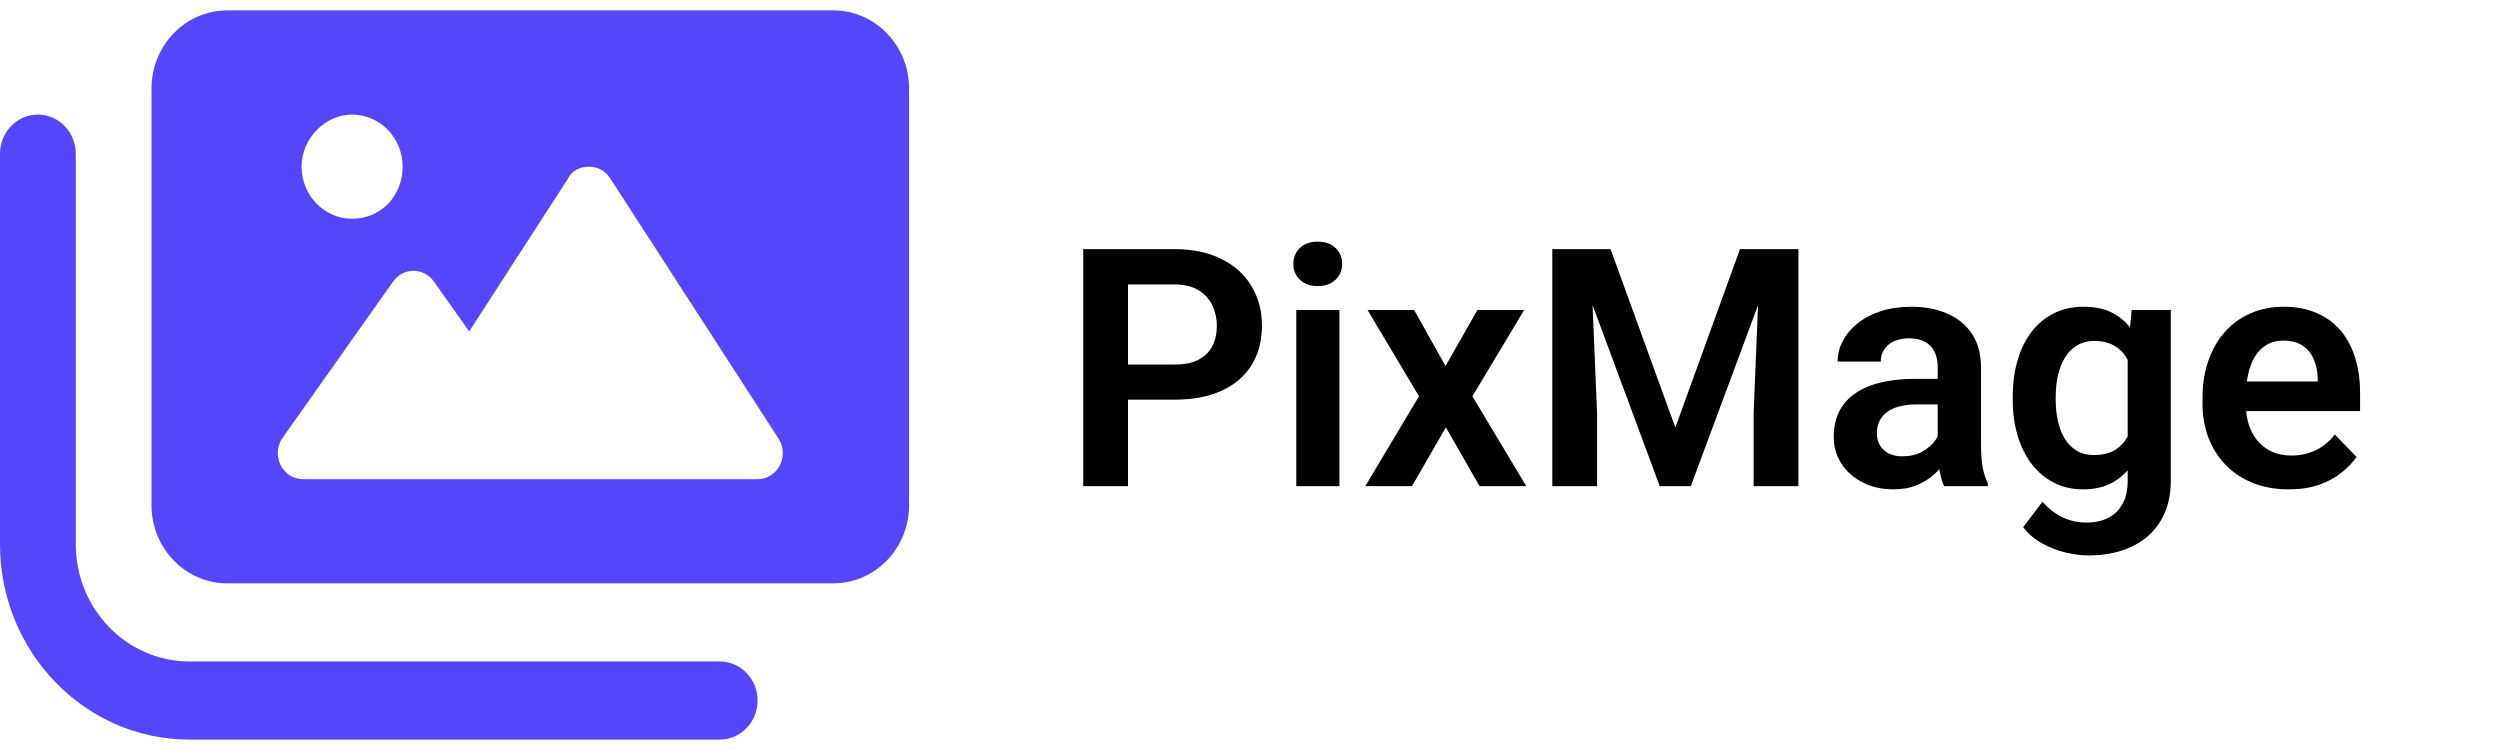 <svg width="180" height="54" viewBox="0 0 180 54" fill="none" xmlns="http://www.w3.org/2000/svg">
<path d="M60 0.75H16.364C13.351 0.75 10.909 3.268 10.909 6.375V36.375C10.909 39.482 13.351 42 16.364 42H60C63.013 42 65.454 39.482 65.454 36.375V6.375C65.454 3.268 63.011 0.75 60 0.75ZM25.352 8.25C27.361 8.25 28.989 9.929 28.989 12C28.989 14.071 27.466 15.75 25.352 15.75C23.344 15.75 21.716 14.071 21.716 12C21.716 9.929 23.443 8.25 25.352 8.25ZM56.148 33.516C55.83 34.125 55.216 34.5 54.545 34.5H21.818C21.134 34.5 20.508 34.104 20.198 33.475C19.887 32.846 19.946 32.091 20.349 31.52L28.304 20.27C28.648 19.781 29.193 19.5 29.773 19.5C30.354 19.5 30.899 19.786 31.242 20.27L33.782 23.863L40.911 12.835C41.148 12.316 41.716 12 42.42 12C43.028 12 43.596 12.313 43.933 12.835L56.058 31.585C56.432 32.156 56.466 32.895 56.148 33.516ZM51.818 47.625H13.636C9.125 47.625 5.455 43.84 5.455 39.188V11.062C5.455 9.516 4.233 8.25 2.727 8.25C1.222 8.25 0 9.516 0 11.062V39.188C0 46.945 6.117 53.25 13.636 53.25H51.818C53.324 53.25 54.545 51.99 54.545 50.438C54.545 48.885 53.33 47.625 51.818 47.625Z" fill="#5546FC"/>
<path d="M84.555 28.777H80.16V26.246H84.555C85.274 26.246 85.856 26.129 86.301 25.895C86.754 25.652 87.086 25.324 87.297 24.91C87.508 24.488 87.614 24.008 87.614 23.469C87.614 22.945 87.508 22.457 87.297 22.004C87.086 21.551 86.754 21.184 86.301 20.902C85.856 20.621 85.274 20.48 84.555 20.48H81.215V35H77.993V17.938H84.555C85.883 17.938 87.016 18.176 87.954 18.652C88.899 19.121 89.618 19.773 90.11 20.609C90.61 21.438 90.86 22.383 90.86 23.445C90.86 24.547 90.61 25.496 90.11 26.293C89.618 27.09 88.899 27.703 87.954 28.133C87.016 28.562 85.883 28.777 84.555 28.777ZM96.438 22.32V35H93.332V22.32H96.438ZM93.121 19.004C93.121 18.543 93.278 18.16 93.59 17.855C93.91 17.551 94.34 17.398 94.879 17.398C95.418 17.398 95.844 17.551 96.157 17.855C96.477 18.16 96.637 18.543 96.637 19.004C96.637 19.457 96.477 19.836 96.157 20.141C95.844 20.445 95.418 20.598 94.879 20.598C94.34 20.598 93.91 20.445 93.59 20.141C93.278 19.836 93.121 19.457 93.121 19.004ZM101.817 22.32L104.078 26.352L106.375 22.32H109.739L106.012 28.531L109.891 35H106.528L104.102 30.77L101.664 35H98.301L102.168 28.531L98.465 22.32H101.817ZM113.172 17.938H115.961L120.625 30.781L125.278 17.938H128.078L121.739 35H119.5L113.172 17.938ZM111.766 17.938H114.496L114.989 29.738V35H111.766V17.938ZM126.743 17.938H129.485V35H126.262V29.738L126.743 17.938ZM139.516 32.305V26.457C139.516 26.027 139.442 25.656 139.293 25.344C139.145 25.031 138.918 24.789 138.614 24.617C138.309 24.445 137.922 24.359 137.453 24.359C137.039 24.359 136.676 24.43 136.364 24.57C136.059 24.711 135.825 24.91 135.661 25.168C135.496 25.418 135.414 25.707 135.414 26.035H132.309C132.309 25.512 132.434 25.016 132.684 24.547C132.934 24.07 133.289 23.648 133.75 23.281C134.219 22.906 134.778 22.613 135.426 22.402C136.082 22.191 136.817 22.086 137.629 22.086C138.59 22.086 139.446 22.25 140.196 22.578C140.953 22.898 141.547 23.383 141.977 24.031C142.414 24.68 142.633 25.496 142.633 26.48V32.012C142.633 32.645 142.672 33.188 142.75 33.641C142.836 34.086 142.961 34.473 143.125 34.801V35H139.973C139.825 34.68 139.711 34.273 139.633 33.781C139.555 33.281 139.516 32.789 139.516 32.305ZM139.95 27.277L139.973 29.117H138.016C137.532 29.117 137.106 29.168 136.739 29.27C136.371 29.363 136.071 29.504 135.836 29.691C135.602 29.871 135.426 30.09 135.309 30.348C135.192 30.598 135.133 30.883 135.133 31.203C135.133 31.516 135.203 31.797 135.344 32.047C135.493 32.297 135.703 32.496 135.977 32.645C136.258 32.785 136.586 32.855 136.961 32.855C137.508 32.855 137.985 32.746 138.391 32.527C138.797 32.301 139.114 32.027 139.34 31.707C139.567 31.387 139.688 31.082 139.703 30.793L140.594 32.129C140.485 32.449 140.321 32.789 140.102 33.148C139.883 33.508 139.602 33.844 139.258 34.156C138.914 34.469 138.5 34.727 138.016 34.93C137.532 35.133 136.969 35.234 136.328 35.234C135.508 35.234 134.774 35.07 134.125 34.742C133.477 34.414 132.965 33.965 132.59 33.395C132.215 32.824 132.028 32.176 132.028 31.449C132.028 30.777 132.153 30.184 132.403 29.668C132.653 29.152 133.024 28.719 133.516 28.367C134.008 28.008 134.618 27.738 135.344 27.559C136.078 27.371 136.918 27.277 137.864 27.277H139.95ZM153.485 22.32H156.297V34.613C156.297 35.762 156.047 36.734 155.547 37.531C155.055 38.336 154.364 38.945 153.473 39.359C152.582 39.781 151.547 39.992 150.368 39.992C149.86 39.992 149.309 39.922 148.715 39.781C148.129 39.641 147.563 39.418 147.016 39.113C146.477 38.816 146.028 38.43 145.668 37.953L147.063 36.125C147.485 36.617 147.961 36.988 148.493 37.238C149.024 37.496 149.598 37.625 150.215 37.625C150.84 37.625 151.371 37.508 151.809 37.273C152.254 37.047 152.594 36.711 152.828 36.266C153.071 35.828 153.192 35.289 153.192 34.648V25.215L153.485 22.32ZM144.918 28.812V28.566C144.918 27.598 145.036 26.719 145.27 25.93C145.504 25.133 145.84 24.449 146.278 23.879C146.723 23.309 147.258 22.867 147.883 22.555C148.516 22.242 149.227 22.086 150.016 22.086C150.852 22.086 151.555 22.238 152.125 22.543C152.703 22.848 153.18 23.281 153.555 23.844C153.938 24.406 154.235 25.074 154.446 25.848C154.664 26.613 154.832 27.457 154.95 28.379V29.047C154.84 29.945 154.664 30.77 154.422 31.52C154.188 32.27 153.875 32.926 153.485 33.488C153.094 34.043 152.61 34.473 152.032 34.777C151.453 35.082 150.774 35.234 149.993 35.234C149.211 35.234 148.508 35.074 147.883 34.754C147.258 34.434 146.723 33.984 146.278 33.406C145.84 32.828 145.504 32.148 145.27 31.367C145.036 30.586 144.918 29.734 144.918 28.812ZM148.012 28.566V28.812C148.012 29.359 148.067 29.871 148.176 30.348C148.286 30.824 148.453 31.246 148.68 31.613C148.907 31.973 149.192 32.254 149.536 32.457C149.879 32.66 150.289 32.762 150.766 32.762C151.407 32.762 151.93 32.629 152.336 32.363C152.75 32.09 153.063 31.719 153.274 31.25C153.493 30.773 153.633 30.238 153.696 29.645V27.805C153.657 27.336 153.571 26.902 153.438 26.504C153.313 26.105 153.137 25.762 152.911 25.473C152.684 25.184 152.395 24.957 152.043 24.793C151.692 24.629 151.274 24.547 150.789 24.547C150.321 24.547 149.911 24.652 149.559 24.863C149.207 25.066 148.918 25.352 148.692 25.719C148.465 26.086 148.293 26.512 148.176 26.996C148.067 27.48 148.012 28.004 148.012 28.566ZM164.782 35.234C163.821 35.234 162.957 35.078 162.192 34.766C161.426 34.453 160.774 34.02 160.235 33.465C159.703 32.902 159.293 32.25 159.004 31.508C158.723 30.758 158.582 29.953 158.582 29.094V28.625C158.582 27.648 158.723 26.762 159.004 25.965C159.286 25.16 159.684 24.469 160.2 23.891C160.715 23.312 161.332 22.867 162.051 22.555C162.77 22.242 163.563 22.086 164.43 22.086C165.328 22.086 166.121 22.238 166.809 22.543C167.496 22.84 168.071 23.262 168.532 23.809C168.993 24.355 169.34 25.012 169.575 25.777C169.809 26.535 169.926 27.375 169.926 28.297V29.598H159.989V27.465H166.879V27.23C166.864 26.738 166.77 26.289 166.598 25.883C166.426 25.469 166.161 25.141 165.801 24.898C165.442 24.648 164.977 24.523 164.407 24.523C163.946 24.523 163.543 24.625 163.2 24.828C162.864 25.023 162.582 25.305 162.356 25.672C162.137 26.031 161.973 26.461 161.864 26.961C161.754 27.461 161.7 28.016 161.7 28.625V29.094C161.7 29.625 161.77 30.117 161.911 30.57C162.059 31.023 162.274 31.418 162.555 31.754C162.844 32.082 163.188 32.34 163.586 32.527C163.993 32.707 164.453 32.797 164.969 32.797C165.618 32.797 166.203 32.672 166.727 32.422C167.258 32.164 167.719 31.785 168.11 31.285L169.668 32.902C169.403 33.293 169.043 33.668 168.59 34.027C168.145 34.387 167.606 34.68 166.973 34.906C166.34 35.125 165.61 35.234 164.782 35.234Z" fill="black"/>
</svg>
